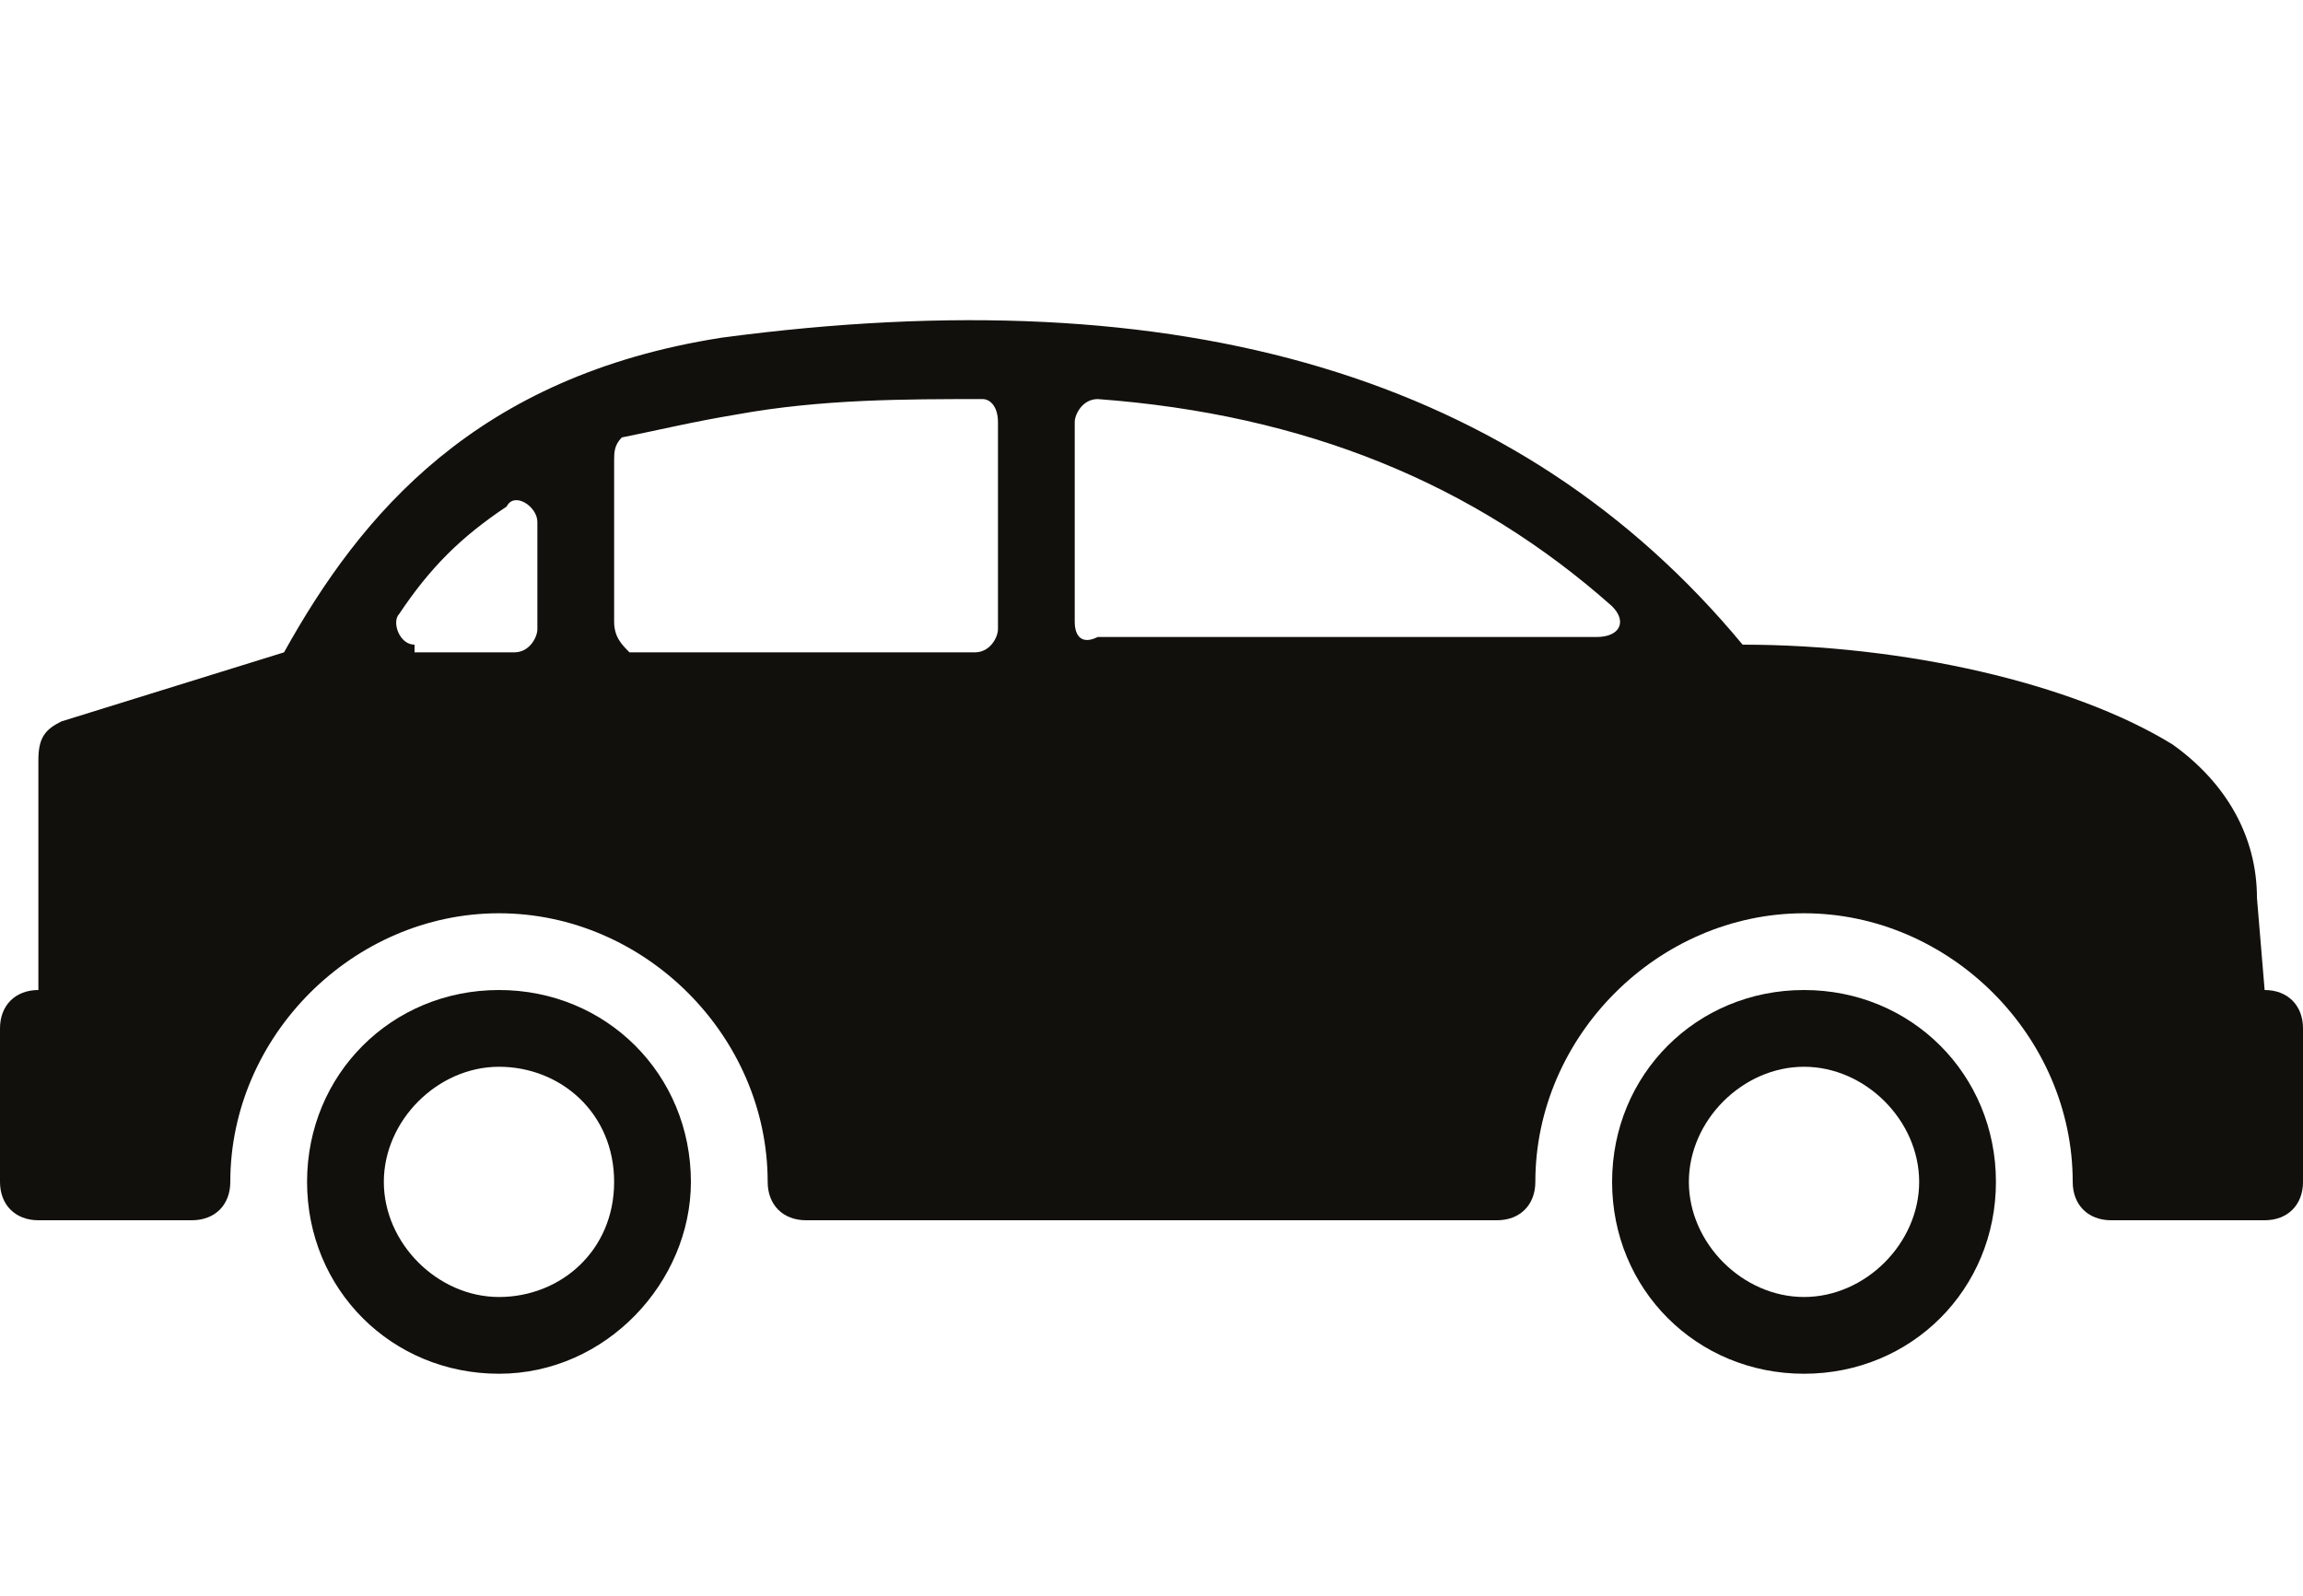 <?xml version="1.0" encoding="utf-8"?>
<!-- Generator: Adobe Illustrator 21.0.1, SVG Export Plug-In . SVG Version: 6.00 Build 0)  -->
<svg version="1.1" id="Шар_1" xmlns="http://www.w3.org/2000/svg" xmlns:xlink="http://www.w3.org/1999/xlink" x="0px" y="0px"
	 viewBox="0 0 30 20.8" style="enable-background:new 0 0 30 20.8;" xml:space="preserve">
<style type="text/css">
	.st0{fill:#12100C;}
</style>
<g>
	<path class="st0" d="M23.5,16.9c-0.8,0-1.5-0.7-1.5-1.5s0.7-1.5,1.5-1.5s1.5,0.7,1.5,1.5S24.3,16.9,23.5,16.9L23.5,16.9z
		 M23.5,12.9c-1.4,0-2.5,1.1-2.5,2.5c0,1.4,1.1,2.5,2.5,2.5c1.4,0,2.5-1.1,2.5-2.5C26,14,24.9,12.9,23.5,12.9L23.5,12.9z"/>
	<path class="st0" d="M5.4,8.4C5.2,8.4,5.1,8.1,5.2,8C5.6,7.4,6,7,6.6,6.6C6.7,6.4,7,6.6,7,6.8l0,1.4c0,0.1-0.1,0.3-0.3,0.3H5.4
		L5.4,8.4z M8,8.1L8,6C8,5.9,8,5.8,8.1,5.7C8.6,5.6,9,5.5,9.6,5.4c1.1-0.2,2.2-0.2,3.2-0.2c0.1,0,0.2,0.1,0.2,0.3v2.7
		c0,0.1-0.1,0.3-0.3,0.3H8.2C8.1,8.4,8,8.3,8,8.1L8,8.1z M14,8.1V5.5c0-0.1,0.1-0.3,0.3-0.3c2.7,0.2,4.9,1.1,6.7,2.7
		c0.2,0.2,0.1,0.4-0.2,0.4h-6.5C14.1,8.4,14,8.3,14,8.1L14,8.1z M0.5,12.9c-0.3,0-0.5,0.2-0.5,0.5v2c0,0.3,0.2,0.5,0.5,0.5h2
		c0.3,0,0.5-0.2,0.5-0.5c0-1.9,1.6-3.5,3.5-3.5c1.9,0,3.5,1.6,3.5,3.5c0,0,0,0,0,0c0,0.3,0.2,0.5,0.5,0.5h9c0.3,0,0.5-0.2,0.5-0.5
		c0-1.9,1.6-3.5,3.5-3.5c1.9,0,3.5,1.6,3.5,3.5c0,0,0,0,0,0c0,0.3,0.2,0.5,0.5,0.5h2c0.3,0,0.5-0.2,0.5-0.5v-2
		c0-0.3-0.2-0.5-0.5-0.5l-0.1-1.2c0-0.8-0.4-1.5-1.1-2c-1.3-0.8-3.5-1.3-5.6-1.3c-2.9-3.5-7.3-4.8-13.3-4c0,0,0,0,0,0
		C6.2,4.9,4.7,6.7,3.7,8.5L0.8,9.4C0.6,9.5,0.5,9.6,0.5,9.9V12.9L0.5,12.9z"/>
	<path class="st0" d="M6.5,16.9c-0.8,0-1.5-0.7-1.5-1.5s0.7-1.5,1.5-1.5S8,14.5,8,15.4S7.3,16.9,6.5,16.9L6.5,16.9z M6.5,12.9
		C5.1,12.9,4,14,4,15.4c0,1.4,1.1,2.5,2.5,2.5S9,16.7,9,15.4C9,14,7.9,12.9,6.5,12.9L6.5,12.9z"/>
</g>
</svg>
